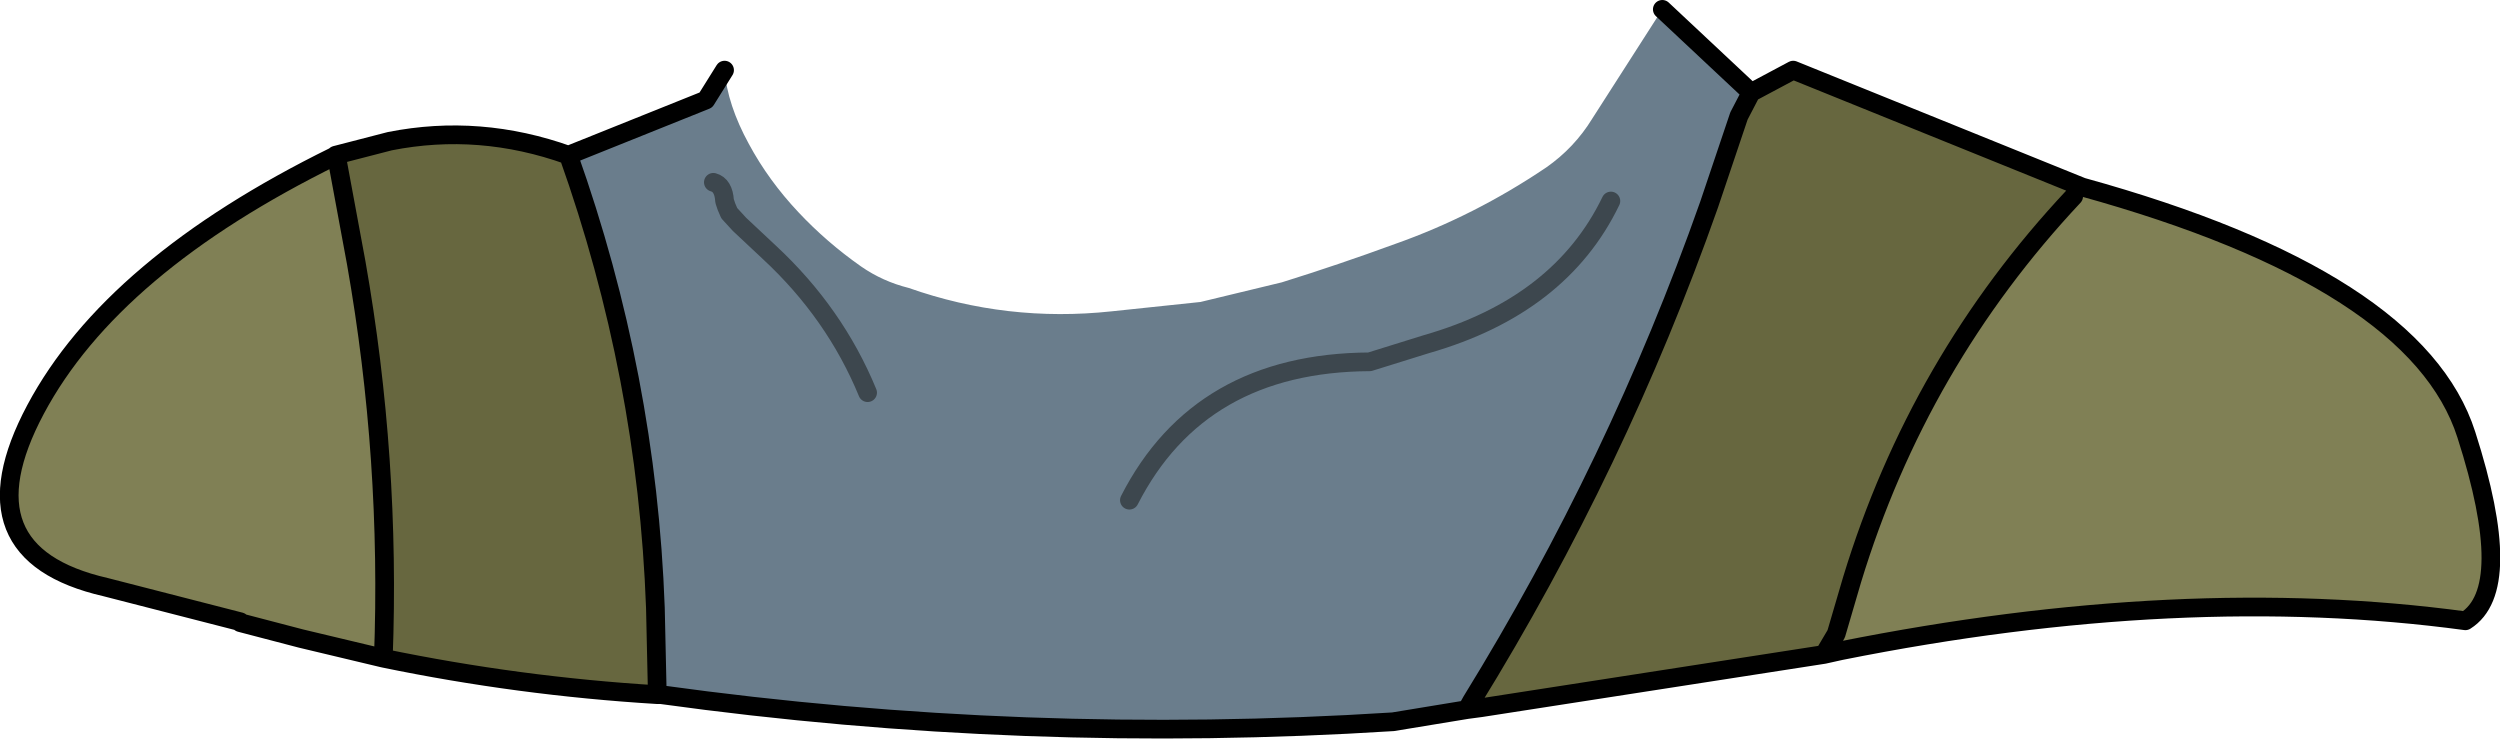 <?xml version="1.0" encoding="UTF-8" standalone="no"?>
<svg xmlns:xlink="http://www.w3.org/1999/xlink" height="39.5px" width="133.7px" xmlns="http://www.w3.org/2000/svg">
  <g transform="matrix(1.0, 0.0, 0.0, 1.0, 60.4, 22.5)">
    <path d="M18.05 15.45 L18.3 15.0 18.8 15.35 18.05 15.45 M32.6 -16.3 L33.25 -17.55 32.6 -16.3" fill="#ecc59d" fill-rule="evenodd" stroke="none"/>
    <path d="M38.05 12.3 L37.15 12.5 37.8 11.4 38.05 12.3 M-25.25 14.65 L-25.25 14.5 -25.25 14.65" fill="#666600" fill-rule="evenodd" stroke="none"/>
    <path d="M25.75 -11.75 Q23.05 -6.15 15.9 -4.1 L12.85 -3.15 Q3.75 -3.1 0.0 4.25 3.75 -3.1 12.85 -3.15 L15.9 -4.1 Q23.05 -6.15 25.75 -11.75 M-21.65 -18.75 Q-21.5 -16.9 -20.35 -14.8 -19.3 -12.85 -17.7 -11.15 -16.2 -9.55 -14.35 -8.25 -13.2 -7.45 -11.8 -7.1 -6.55 -5.25 -0.95 -5.85 L3.8 -6.35 8.15 -7.4 Q11.2 -8.35 14.2 -9.45 18.45 -10.95 22.3 -13.55 23.8 -14.6 24.75 -16.15 L28.5 -22.0 33.25 -17.55 32.6 -16.3 31.0 -11.55 Q26.1 2.35 18.3 15.0 L18.05 15.45 14.1 16.1 Q-5.55 17.35 -25.05 14.65 L-25.25 14.5 -25.35 10.0 Q-25.8 -2.4 -30.0 -14.2 L-22.65 -17.15 -21.65 -18.75 M-22.25 -12.75 Q-21.7 -12.6 -21.65 -11.75 L-21.55 -11.45 -21.4 -11.1 -20.85 -10.5 -19.25 -9.0 Q-15.75 -5.75 -14.0 -1.5 -15.75 -5.75 -19.25 -9.0 L-20.85 -10.5 -21.4 -11.1 -21.55 -11.45 -21.65 -11.75 Q-21.7 -12.6 -22.25 -12.75" fill="#6a7d8c" fill-rule="evenodd" stroke="none"/>
    <path d="M50.95 -12.5 Q68.85 -7.55 71.5 0.75 74.15 9.0 71.45 10.7 56.3 8.65 38.05 12.3 L37.8 11.4 38.65 8.5 Q42.2 -3.15 50.5 -12.0 L50.95 -12.5 M-42.35 -13.85 L-41.35 -8.45 Q-39.5 2.05 -39.9 12.7 L-44.3 11.65 -47.55 10.8 -47.55 10.75 -54.75 8.9 Q-62.6 7.1 -58.5 -0.6 -54.4 -8.3 -42.5 -14.15 L-42.35 -13.85" fill="#808055" fill-rule="evenodd" stroke="none"/>
    <path d="M-30.0 -14.2 Q-25.8 -2.4 -25.35 10.0 L-25.25 14.5 -25.25 14.65 Q-32.65 14.2 -39.9 12.7 -39.5 2.05 -41.35 -8.45 L-42.35 -13.85 -42.45 -14.2 -39.55 -14.95 Q-34.75 -15.9 -30.0 -14.2 M18.3 15.0 Q26.1 2.35 31.0 -11.55 L32.6 -16.3 33.25 -17.55 35.5 -18.75 50.95 -12.5 50.5 -12.0 Q42.2 -3.15 38.65 8.5 L37.8 11.4 37.15 12.5 18.8 15.35 18.3 15.0" fill="#67673f" fill-rule="evenodd" stroke="none"/>
    <path d="M-42.45 -14.2 L-42.35 -13.85 -42.5 -14.15 -42.45 -14.2" fill="#663333" fill-rule="evenodd" stroke="none"/>
    <path d="M-21.65 -18.75 L-22.65 -17.15 -30.0 -14.2 Q-25.8 -2.4 -25.35 10.0 L-25.25 14.5 -25.25 14.65 -25.05 14.65 Q-5.55 17.35 14.1 16.1 L18.05 15.45 18.3 15.0 Q26.1 2.35 31.0 -11.55 L32.6 -16.3 33.25 -17.55 28.5 -22.0 M33.25 -17.55 L35.5 -18.75 50.95 -12.5 Q68.85 -7.55 71.5 0.75 74.15 9.0 71.45 10.7 56.3 8.65 38.05 12.3 L37.15 12.5 18.8 15.35 18.05 15.45 M50.5 -12.0 Q42.2 -3.15 38.65 8.5 L37.8 11.4 37.15 12.5 M-42.45 -14.2 L-42.35 -13.85 -41.35 -8.45 Q-39.5 2.05 -39.9 12.7 -32.65 14.2 -25.25 14.65 M-42.5 -14.15 L-42.45 -14.2 -39.55 -14.95 Q-34.75 -15.9 -30.0 -14.2 M-42.5 -14.15 Q-54.4 -8.3 -58.5 -0.6 -62.6 7.1 -54.75 8.9 L-47.55 10.75 -47.55 10.8 -44.3 11.65 -39.9 12.7" fill="none" stroke="#000000" stroke-linecap="round" stroke-linejoin="round" stroke-width="1.0"/>
    <path d="M0.0 4.25 Q3.75 -3.1 12.85 -3.15 L15.9 -4.1 Q23.05 -6.15 25.75 -11.75 M-14.0 -1.5 Q-15.75 -5.75 -19.25 -9.0 L-20.85 -10.5 -21.4 -11.1 -21.55 -11.45 -21.65 -11.75 Q-21.7 -12.6 -22.25 -12.75" fill="none" stroke="#3d474e" stroke-linecap="round" stroke-linejoin="round" stroke-width="1.0"/>
  </g>
</svg>
